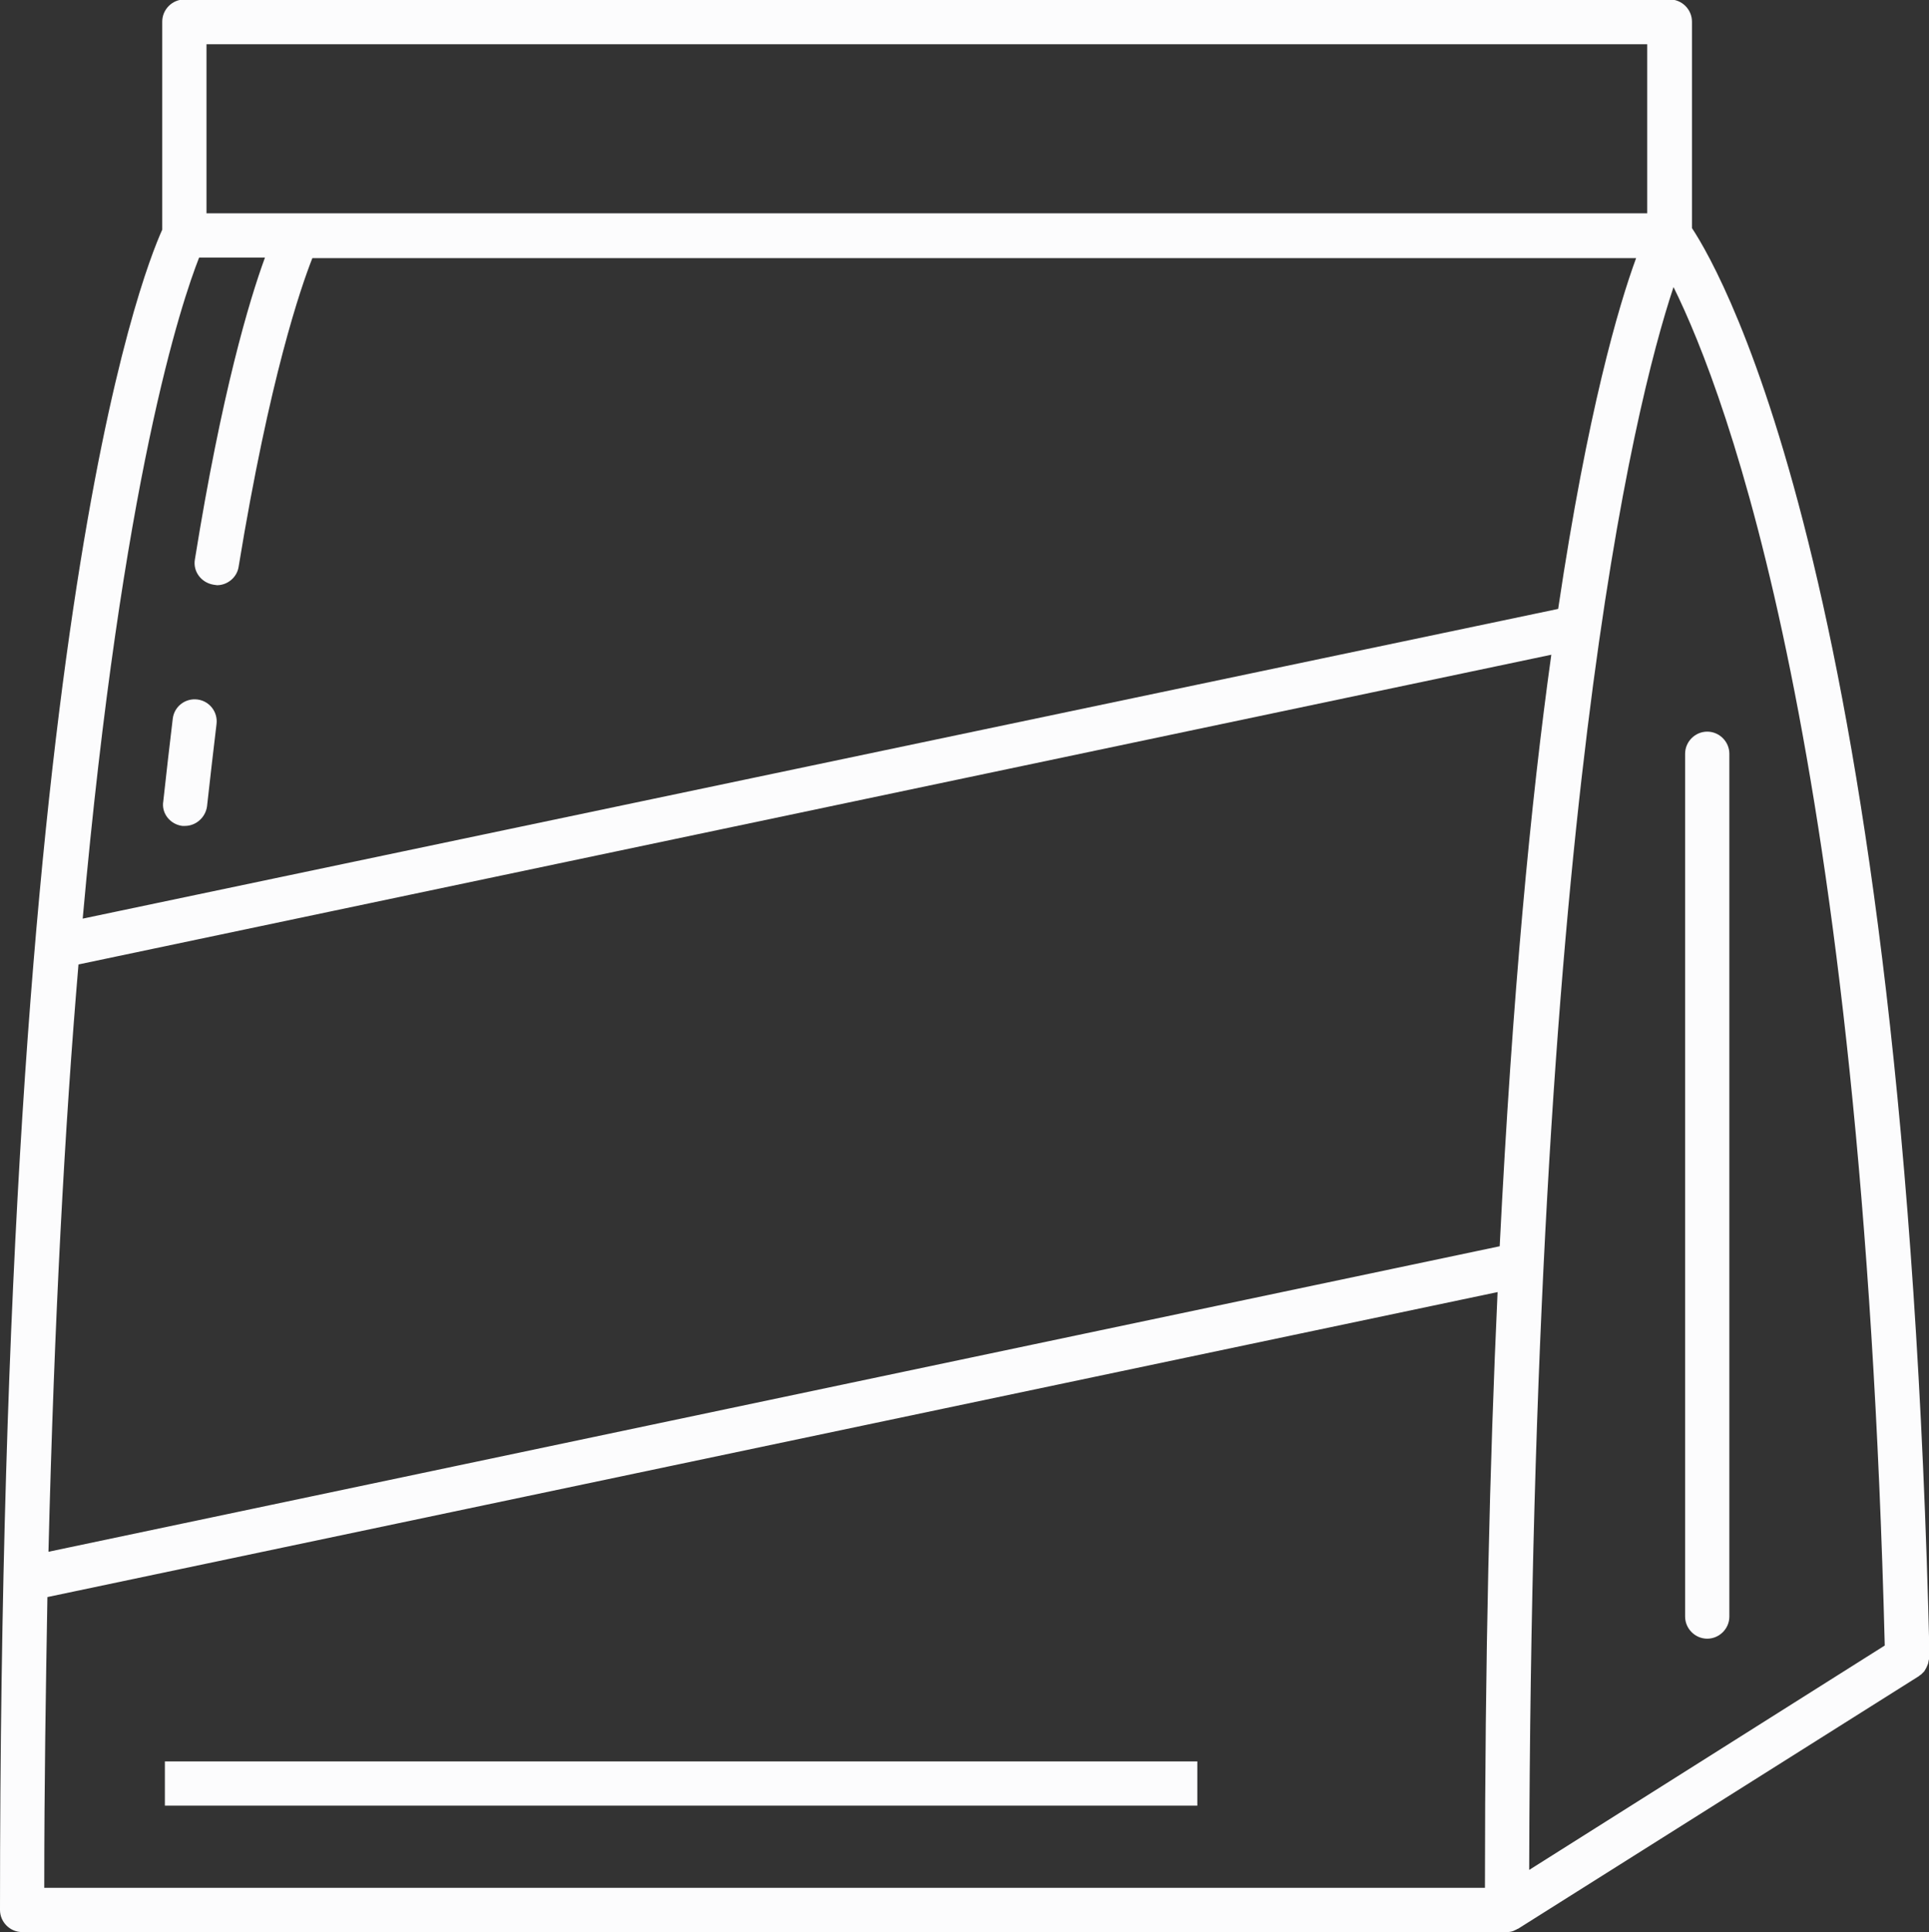 <?xml version="1.0" encoding="utf-8"?>
<!-- Generator: Adobe Illustrator 23.0.6, SVG Export Plug-In . SVG Version: 6.00 Build 0)  -->
<svg version="1.1" id="Layer_1" xmlns="http://www.w3.org/2000/svg" xmlns:xlink="http://www.w3.org/1999/xlink" x="0px" y="0px"
	 viewBox="0 0 366.2 366.8" style="enable-background:new 0 0 366.2 366.8;" xml:space="preserve">
<rect x="0" y="0" width="366.2" height="366.8" fill="#333333" stroke="none"/>
<style type="text/css">
	.st0{fill:#FCFCFD;}
</style>
<path class="st0" d="M34.6,156.8c0.2,0,0.3,0,0.5,0c2.1,0,3.9-1.6,4.2-3.7c0.6-5.4,1.2-10.6,1.8-15.6c0.3-2.3-1.3-4.4-3.6-4.7
	c-2.3-0.3-4.4,1.3-4.7,3.6c-0.6,5-1.2,10.2-1.8,15.7C30.6,154.4,32.3,156.5,34.6,156.8L34.6,156.8z"/>
<path class="st0" d="M31.3,334.4h196v8.4h-196V334.4z"/>
<path class="st0" d="M324.1,138.9c-2.3,0-4.2,1.9-4.2,4.2v163.8c0,2.3,1.9,4.2,4.2,4.2c2.3,0,4.2-1.9,4.2-4.2V143.1
	C328.3,140.8,326.4,138.9,324.1,138.9L324.1,138.9z"/>
<path class="st0" d="M365.7,316.6c0.1-0.2,0.2-0.5,0.3-0.7c0.1-0.3,0.1-0.6,0.2-0.9c0-0.2,0.1-0.3,0.1-0.5
	c-4.8-201.8-39.1-262.1-45.1-271.2l0-39.2c0-2.3-1.9-4.2-4.2-4.2H35c-2.3,0-4.2,1.9-4.2,4.2v39.5C26.8,52.5,0,120.3,0,362.6
	c0,2.3,1.9,4.2,4.2,4.2h281.9h0h0c0.5,0,1-0.1,1.4-0.3c0.1-0.1,0.3-0.1,0.4-0.2c0.1-0.1,0.3-0.1,0.4-0.2l76-47.9
	c0.1-0.1,0.2-0.2,0.4-0.3c0.2-0.2,0.4-0.4,0.6-0.6C365.4,317.1,365.6,316.8,365.7,316.6L365.7,316.6z M37.8,48.9h12.5
	c-3,8.2-8.2,25.6-13.3,57.3c-0.4,2.3,1.2,4.4,3.5,4.8c0.2,0,0.5,0.1,0.7,0.1c2,0,3.8-1.5,4.1-3.5c5.9-36,11.8-53,14-58.6h251.3
	c-3.3,9-9.2,29-14.8,66.6L15.7,174.4C23.2,90.8,34.5,57.3,37.8,48.9L37.8,48.9z M14.9,183.1l279.6-58.8
	c-3.9,27.9-7.4,64.6-9.8,112.3L9.2,294.6C10.3,250.4,12.3,213.7,14.9,183.1L14.9,183.1z M9,303.2l275.3-57.9
	c-1.5,32.6-2.4,70-2.4,113.1l-273.5,0C8.4,338.8,8.7,320.5,9,303.2L9,303.2z M317.7,54.5c10.1,20.4,35.8,88.4,40.1,257.9L290.3,355
	C290.8,155.6,310.1,77.4,317.7,54.5L317.7,54.5z M39.2,8.4h273.5v32.1H39.2V8.4z"/>
</svg>
